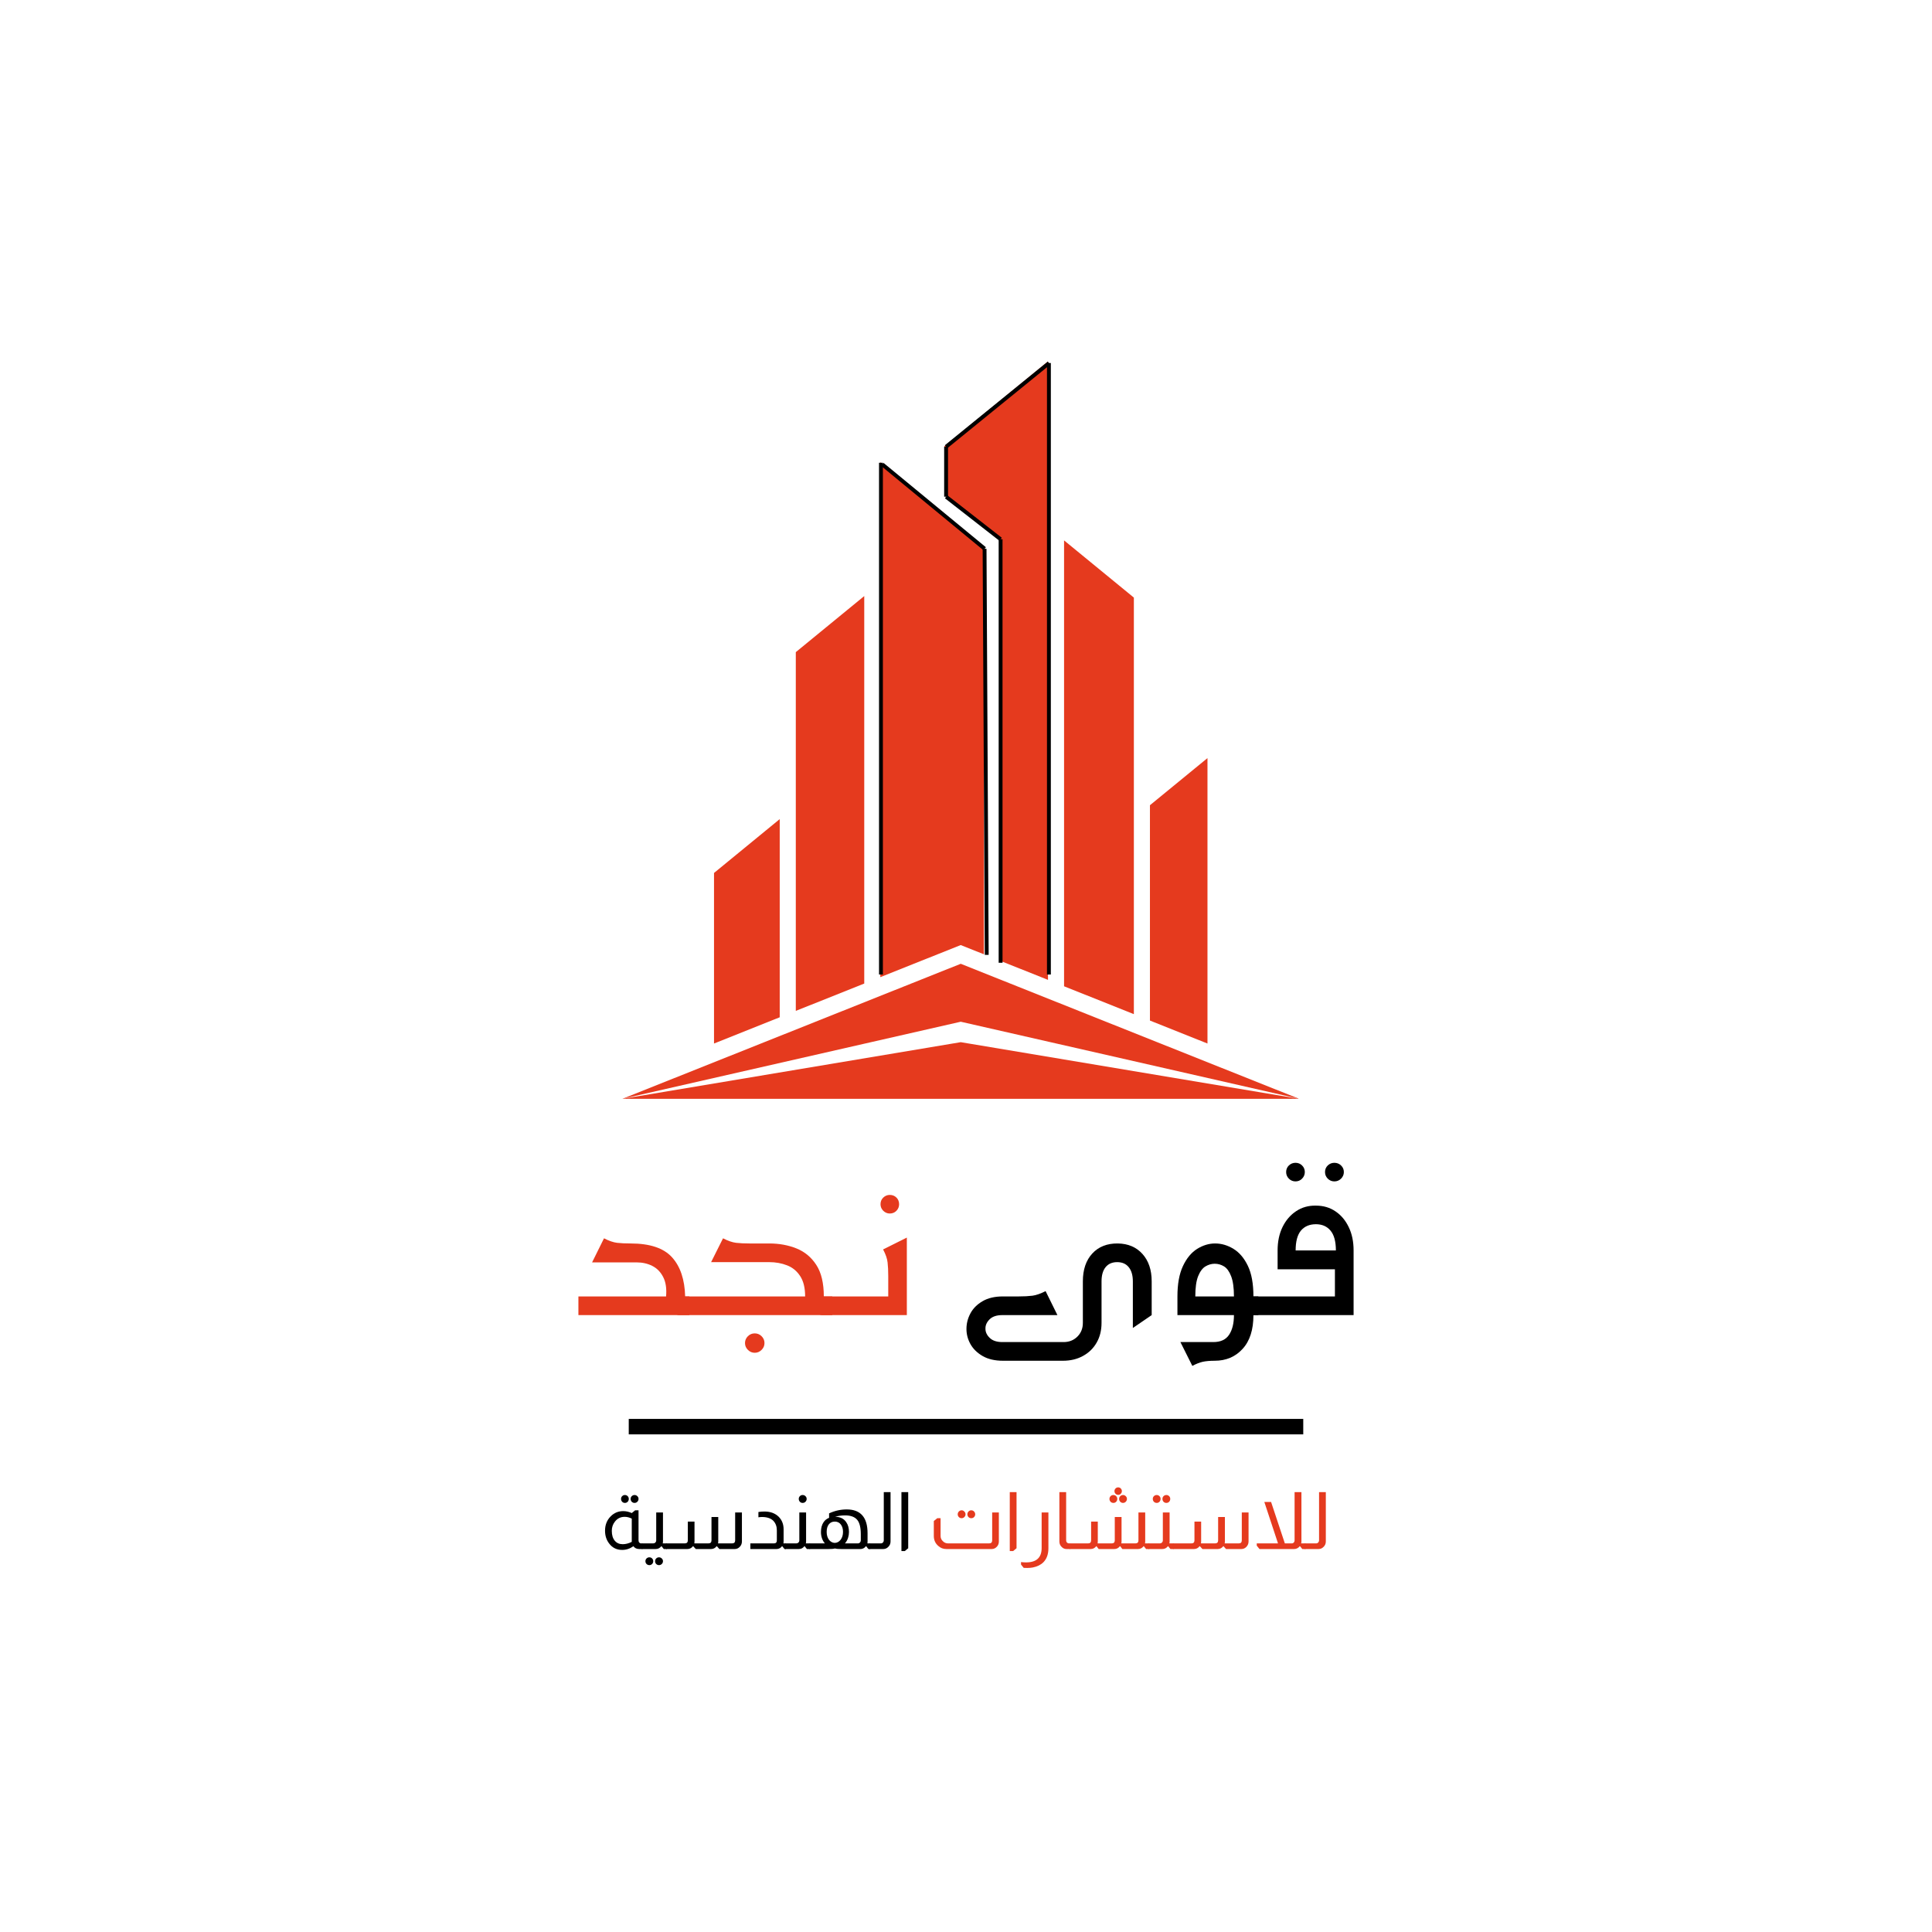 <svg xmlns="http://www.w3.org/2000/svg" xmlns:xlink="http://www.w3.org/1999/xlink" width="500" zoomAndPan="magnify" viewBox="0 0 375 375" height="500" preserveAspectRatio="xMidYMid meet" version="1.0"><defs><g/><clipPath id="6b1a53651f"><path d="M 120.785 70.148 L 252.035 70.148 L 252.035 213.398 L 120.785 213.398 Z M 120.785 70.148 " clip-rule="nonzero"/></clipPath></defs><g fill="#e53a1e" fill-opacity="1"><g transform="translate(109.769, 255.261)"><g><path d="M 23.219 -3.625 L 24.031 -3.625 L 24.031 0 L 2.5 0 L 2.5 -3.625 L 19.516 -3.625 C 19.648 -5.156 19.461 -6.41 18.953 -7.391 C 18.453 -8.367 17.75 -9.086 16.844 -9.547 C 15.938 -10.004 14.914 -10.234 13.781 -10.234 L 5.156 -10.234 L 7.469 -14.906 C 8.414 -14.414 9.258 -14.125 10 -14.031 C 10.75 -13.945 11.625 -13.906 12.625 -13.906 C 16.375 -13.906 19.055 -13.008 20.672 -11.219 C 22.285 -9.438 23.133 -6.906 23.219 -3.625 Z M 23.219 -3.625 "/></g></g></g><g fill="#e53a1e" fill-opacity="1"><g transform="translate(133.714, 255.261)"><g><path d="M -1.891 0 C -2.172 0 -2.406 -0.094 -2.594 -0.281 C -2.789 -0.477 -2.891 -0.719 -2.891 -1 L -2.891 -2.625 C -2.891 -2.906 -2.789 -3.141 -2.594 -3.328 C -2.406 -3.523 -2.145 -3.625 -1.812 -3.625 L 22.562 -3.625 C 22.562 -5.289 22.238 -6.609 21.594 -7.578 C 20.957 -8.555 20.113 -9.25 19.062 -9.656 C 18.008 -10.07 16.852 -10.281 15.594 -10.281 L 4.312 -10.281 L 6.625 -14.906 C 7.57 -14.414 8.414 -14.125 9.156 -14.031 C 9.906 -13.945 10.77 -13.906 11.75 -13.906 L 15.594 -13.906 C 17.52 -13.906 19.285 -13.582 20.891 -12.938 C 22.492 -12.289 23.773 -11.223 24.734 -9.734 C 25.703 -8.242 26.188 -6.207 26.188 -3.625 L 27.828 -3.625 L 27.828 0 Z M 12.781 7.312 C 12.27 7.312 11.828 7.125 11.453 6.75 C 11.078 6.383 10.891 5.941 10.891 5.422 C 10.891 4.91 11.078 4.469 11.453 4.094 C 11.828 3.727 12.27 3.547 12.781 3.547 C 13.289 3.547 13.734 3.727 14.109 4.094 C 14.484 4.469 14.672 4.91 14.672 5.422 C 14.672 5.941 14.484 6.383 14.109 6.75 C 13.734 7.125 13.289 7.312 12.781 7.312 Z M 12.781 7.312 "/></g></g></g><g fill="#e53a1e" fill-opacity="1"><g transform="translate(161.47, 255.261)"><g><path d="M 11.234 -19.719 C 10.754 -19.719 10.332 -19.895 9.969 -20.25 C 9.613 -20.613 9.438 -21.035 9.438 -21.516 C 9.438 -22.035 9.613 -22.469 9.969 -22.812 C 10.332 -23.156 10.754 -23.328 11.234 -23.328 C 11.754 -23.328 12.188 -23.156 12.531 -22.812 C 12.875 -22.469 13.047 -22.035 13.047 -21.516 C 13.047 -21.035 12.875 -20.613 12.531 -20.25 C 12.188 -19.895 11.754 -19.719 11.234 -19.719 Z M -1.891 0 C -2.172 0 -2.406 -0.094 -2.594 -0.281 C -2.789 -0.477 -2.891 -0.719 -2.891 -1 L -2.891 -2.625 C -2.891 -2.906 -2.789 -3.141 -2.594 -3.328 C -2.406 -3.523 -2.172 -3.625 -1.891 -3.625 L 10.938 -3.625 L 10.938 -7.578 C 10.938 -8.586 10.895 -9.461 10.812 -10.203 C 10.738 -10.941 10.445 -11.789 9.938 -12.75 L 14.547 -15.047 L 14.547 0 Z M -1.891 0 "/></g></g></g><g fill="#000000" fill-opacity="1"><g transform="translate(178.535, 255.261)"><g/></g></g><g fill="#000000" fill-opacity="1"><g transform="translate(185.464, 255.261)"><g><path d="M 9.203 8.859 C 7.641 8.859 6.332 8.555 5.281 7.953 C 4.227 7.348 3.438 6.578 2.906 5.641 C 2.383 4.703 2.125 3.719 2.125 2.688 C 2.125 1.633 2.379 0.629 2.891 -0.328 C 3.398 -1.285 4.18 -2.07 5.234 -2.688 C 6.285 -3.312 7.609 -3.625 9.203 -3.625 L 12.281 -3.625 C 13.312 -3.625 14.195 -3.672 14.938 -3.766 C 15.676 -3.867 16.523 -4.164 17.484 -4.656 L 19.781 0 L 9.094 0 C 7.988 0 7.16 0.273 6.609 0.828 C 6.055 1.379 5.789 1.988 5.812 2.656 C 5.812 3.301 6.086 3.891 6.641 4.422 C 7.191 4.961 8.008 5.234 9.094 5.234 L 20.984 5.234 C 22.055 5.234 22.945 4.879 23.656 4.172 C 24.363 3.473 24.719 2.582 24.719 1.5 L 24.719 -6.547 C 24.719 -8.828 25.328 -10.629 26.547 -11.953 C 27.766 -13.273 29.414 -13.926 31.5 -13.906 C 33.5 -13.875 35.094 -13.195 36.281 -11.875 C 37.477 -10.551 38.078 -8.773 38.078 -6.547 L 38.078 0 L 34.422 2.5 L 34.422 -6.547 C 34.422 -7.723 34.156 -8.641 33.625 -9.297 C 33.102 -9.953 32.352 -10.281 31.375 -10.281 C 30.406 -10.281 29.656 -9.953 29.125 -9.297 C 28.602 -8.641 28.344 -7.723 28.344 -6.547 L 28.344 1.5 C 28.344 2.969 28.023 4.25 27.391 5.344 C 26.766 6.445 25.883 7.305 24.75 7.922 C 23.625 8.547 22.328 8.859 20.859 8.859 Z M 9.203 8.859 "/></g></g></g><g fill="#000000" fill-opacity="1"><g transform="translate(226.039, 255.261)"><g><path d="M 17.25 -3.625 L 18.203 -3.625 L 18.203 0 L 17.25 0 C 17.25 2.852 16.547 5.039 15.141 6.562 C 13.742 8.094 11.941 8.859 9.734 8.859 C 8.816 8.859 8.039 8.926 7.406 9.062 C 6.781 9.207 6.109 9.473 5.391 9.859 L 3.078 5.234 L 9.469 5.234 C 10.883 5.234 11.906 4.758 12.531 3.812 C 13.156 2.863 13.469 1.594 13.469 0 L 2.5 0 L 2.5 -3.625 C 2.5 -6.031 2.852 -7.988 3.562 -9.5 C 4.27 -11.02 5.188 -12.133 6.312 -12.844 C 7.445 -13.551 8.613 -13.906 9.812 -13.906 C 11.051 -13.906 12.238 -13.555 13.375 -12.859 C 14.52 -12.16 15.453 -11.062 16.172 -9.562 C 16.891 -8.062 17.25 -6.082 17.25 -3.625 Z M 5.969 -3.625 L 13.469 -3.625 C 13.469 -5.312 13.285 -6.617 12.922 -7.547 C 12.566 -8.473 12.109 -9.109 11.547 -9.453 C 10.984 -9.797 10.379 -9.969 9.734 -9.969 C 9.117 -9.969 8.52 -9.797 7.938 -9.453 C 7.363 -9.109 6.891 -8.473 6.516 -7.547 C 6.148 -6.617 5.969 -5.312 5.969 -3.625 Z M 5.969 -3.625 "/></g></g></g><g fill="#000000" fill-opacity="1"><g transform="translate(244.248, 255.261)"><g><path d="M 7.203 -25.953 C 6.711 -25.953 6.285 -26.129 5.922 -26.484 C 5.566 -26.848 5.391 -27.273 5.391 -27.766 C 5.391 -28.273 5.566 -28.703 5.922 -29.047 C 6.285 -29.391 6.711 -29.562 7.203 -29.562 C 7.711 -29.562 8.141 -29.391 8.484 -29.047 C 8.836 -28.703 9.016 -28.273 9.016 -27.766 C 9.016 -27.273 8.836 -26.848 8.484 -26.484 C 8.141 -26.129 7.711 -25.953 7.203 -25.953 Z M 14.75 -25.953 C 14.258 -25.953 13.832 -26.129 13.469 -26.484 C 13.113 -26.848 12.938 -27.273 12.938 -27.766 C 12.938 -28.273 13.113 -28.703 13.469 -29.047 C 13.832 -29.391 14.258 -29.562 14.75 -29.562 C 15.258 -29.562 15.691 -29.391 16.047 -29.047 C 16.41 -28.703 16.594 -28.273 16.594 -27.766 C 16.594 -27.273 16.41 -26.848 16.047 -26.484 C 15.691 -26.129 15.258 -25.953 14.75 -25.953 Z M -1.922 0 C -2.129 0 -2.305 -0.078 -2.453 -0.234 C -2.609 -0.391 -2.688 -0.566 -2.688 -0.766 L -2.688 -2.844 C -2.688 -3.051 -2.609 -3.234 -2.453 -3.391 C -2.305 -3.547 -2.129 -3.625 -1.922 -3.625 L 14.859 -3.625 L 14.859 -8.891 L 3.734 -8.891 L 3.734 -12.547 C 3.734 -14.266 4.051 -15.781 4.688 -17.094 C 5.332 -18.406 6.211 -19.43 7.328 -20.172 C 8.453 -20.922 9.734 -21.281 11.172 -21.25 C 12.629 -21.25 13.898 -20.875 14.984 -20.125 C 16.078 -19.383 16.93 -18.363 17.547 -17.062 C 18.172 -15.77 18.484 -14.266 18.484 -12.547 L 18.484 0 Z M 7.234 -12.547 L 15.047 -12.547 C 15.047 -14.297 14.695 -15.582 14 -16.406 C 13.312 -17.227 12.367 -17.641 11.172 -17.641 C 9.93 -17.641 8.961 -17.227 8.266 -16.406 C 7.578 -15.582 7.234 -14.297 7.234 -12.547 Z M 7.234 -12.547 "/></g></g></g><g fill="#000000" fill-opacity="1"><g transform="translate(116.594, 300.666)"><g><path d="M 4.703 -10.484 C 4.91 -10.484 5.086 -10.41 5.234 -10.266 C 5.379 -10.117 5.453 -9.941 5.453 -9.734 C 5.453 -9.516 5.379 -9.328 5.234 -9.172 C 5.086 -9.023 4.91 -8.953 4.703 -8.953 C 4.492 -8.953 4.316 -9.023 4.172 -9.172 C 4.023 -9.328 3.953 -9.516 3.953 -9.734 C 3.953 -9.941 4.023 -10.117 4.172 -10.266 C 4.316 -10.41 4.492 -10.484 4.703 -10.484 Z M 6.562 -10.484 C 6.781 -10.484 6.961 -10.41 7.109 -10.266 C 7.266 -10.117 7.344 -9.941 7.344 -9.734 C 7.344 -9.516 7.266 -9.328 7.109 -9.172 C 6.961 -9.023 6.781 -8.953 6.562 -8.953 C 6.363 -8.953 6.188 -9.023 6.031 -9.172 C 5.883 -9.328 5.812 -9.516 5.812 -9.734 C 5.812 -9.941 5.883 -10.117 6.031 -10.266 C 6.188 -10.41 6.363 -10.484 6.562 -10.484 Z M 7.344 -7.516 L 7.344 -1.688 C 7.344 -1.5 7.395 -1.352 7.5 -1.25 C 7.594 -1.145 7.691 -1.094 7.797 -1.094 L 8.109 -1.094 L 8.109 0 L 7.469 0 C 6.988 0 6.613 -0.18 6.344 -0.547 C 5.676 -0.066 4.953 0.172 4.172 0.172 C 3.098 0.172 2.25 -0.25 1.625 -1.094 C 1.102 -1.781 0.844 -2.602 0.844 -3.562 C 0.844 -4.688 1.211 -5.617 1.953 -6.359 C 2.617 -7.023 3.426 -7.359 4.375 -7.359 C 4.926 -7.359 5.477 -7.234 6.031 -6.984 L 6.688 -7.516 Z M 6.031 -5.906 C 5.57 -6.133 5.113 -6.25 4.656 -6.25 C 3.875 -6.25 3.242 -5.941 2.766 -5.328 C 2.359 -4.816 2.156 -4.219 2.156 -3.531 C 2.156 -2.707 2.352 -2.062 2.75 -1.594 C 3.125 -1.156 3.633 -0.938 4.281 -0.938 C 4.844 -0.938 5.426 -1.086 6.031 -1.391 Z M 6.031 -5.906 "/></g></g></g><g fill="#000000" fill-opacity="1"><g transform="translate(124.652, 300.666)"><g><path d="M 4.031 -7.094 L 4.031 -1.469 C 4.031 -1.344 4.016 -1.219 3.984 -1.094 L 4.797 -1.094 L 4.797 0 L 4.188 0 L 3.75 -0.547 L 3.703 -0.547 C 3.422 -0.18 3.062 0 2.625 0 L -0.062 0 L -0.062 -1.094 L 2.125 -1.094 C 2.289 -1.094 2.426 -1.145 2.531 -1.25 C 2.656 -1.363 2.719 -1.508 2.719 -1.688 L 2.719 -7.094 Z M 1.391 1.609 C 1.598 1.609 1.773 1.68 1.922 1.828 C 2.066 1.973 2.141 2.148 2.141 2.359 C 2.141 2.578 2.066 2.758 1.922 2.906 C 1.773 3.051 1.598 3.125 1.391 3.125 C 1.18 3.125 1 3.051 0.844 2.906 C 0.695 2.758 0.625 2.578 0.625 2.359 C 0.625 2.148 0.695 1.973 0.844 1.828 C 1 1.68 1.18 1.609 1.391 1.609 Z M 3.25 1.609 C 3.469 1.609 3.648 1.68 3.797 1.828 C 3.953 1.973 4.031 2.148 4.031 2.359 C 4.031 2.578 3.953 2.758 3.797 2.906 C 3.648 3.051 3.469 3.125 3.25 3.125 C 3.051 3.125 2.875 3.051 2.719 2.906 C 2.57 2.758 2.5 2.578 2.5 2.359 C 2.5 2.148 2.57 1.973 2.719 1.828 C 2.875 1.68 3.051 1.609 3.25 1.609 Z M 3.25 1.609 "/></g></g></g><g fill="#000000" fill-opacity="1"><g transform="translate(129.397, 300.666)"><g><path d="M 14.609 -7.094 L 14.609 -1.469 C 14.609 -1.062 14.469 -0.711 14.188 -0.422 C 13.914 -0.141 13.594 0 13.219 0 L 10.234 0 L 9.75 -0.547 L 9.703 -0.547 C 9.41 -0.18 9.051 0 8.625 0 L 5.656 0 L 5.156 -0.547 L 5.109 -0.547 C 4.816 -0.18 4.457 0 4.031 0 L -0.062 0 L -0.062 -1.094 L 3.516 -1.094 C 3.91 -1.094 4.109 -1.289 4.109 -1.688 L 4.109 -5.328 L 5.406 -5.328 L 5.406 -1.469 C 5.406 -1.332 5.395 -1.207 5.375 -1.094 L 8.109 -1.094 C 8.504 -1.094 8.703 -1.289 8.703 -1.688 L 8.703 -6.219 L 10.016 -6.219 L 10.016 -1.469 C 10.016 -1.332 10 -1.207 9.969 -1.094 L 12.703 -1.094 C 13.098 -1.094 13.297 -1.289 13.297 -1.688 L 13.297 -7.094 Z M 14.609 -7.094 "/></g></g></g><g fill="#000000" fill-opacity="1"><g transform="translate(145.05, 300.666)"><g><path d="M 2.156 -7.188 C 2.531 -7.25 2.926 -7.281 3.344 -7.281 C 4.488 -7.281 5.41 -6.938 6.109 -6.25 C 6.734 -5.613 7.047 -4.805 7.047 -3.828 L 7.047 -1.469 C 7.047 -1.332 7.035 -1.207 7.016 -1.094 L 7.453 -1.094 L 7.453 0 L 7.219 0 L 6.781 -0.547 L 6.734 -0.547 C 6.648 -0.441 6.562 -0.348 6.469 -0.266 C 6.219 -0.086 5.945 0 5.656 0 L 0.594 0 L 0.594 -1.094 L 5.172 -1.094 C 5.547 -1.094 5.734 -1.289 5.734 -1.688 L 5.734 -3.641 C 5.734 -4.367 5.516 -4.973 5.078 -5.453 C 4.598 -5.953 3.867 -6.207 2.891 -6.219 C 2.598 -6.219 2.352 -6.195 2.156 -6.156 Z M 2.156 -7.188 "/></g></g></g><g fill="#000000" fill-opacity="1"><g transform="translate(152.43, 300.666)"><g><path d="M 3.359 -10.484 C 3.578 -10.484 3.758 -10.41 3.906 -10.266 C 4.062 -10.117 4.141 -9.941 4.141 -9.734 C 4.141 -9.516 4.062 -9.328 3.906 -9.172 C 3.758 -9.023 3.578 -8.953 3.359 -8.953 C 3.148 -8.953 2.973 -9.023 2.828 -9.172 C 2.68 -9.328 2.609 -9.516 2.609 -9.734 C 2.609 -9.941 2.68 -10.117 2.828 -10.266 C 2.973 -10.41 3.148 -10.484 3.359 -10.484 Z M 4.031 -7.094 L 4.031 -1.469 C 4.031 -1.344 4.016 -1.219 3.984 -1.094 L 4.797 -1.094 L 4.797 0 L 4.188 0 L 3.75 -0.547 L 3.703 -0.547 C 3.422 -0.18 3.062 0 2.625 0 L -0.062 0 L -0.062 -1.094 L 2.125 -1.094 C 2.289 -1.094 2.426 -1.145 2.531 -1.25 C 2.656 -1.363 2.719 -1.508 2.719 -1.688 L 2.719 -7.094 Z M 4.031 -7.094 "/></g></g></g><g fill="#000000" fill-opacity="1"><g transform="translate(157.175, 300.666)"><g><path d="M 3.75 -6.922 C 4.844 -7.43 5.984 -7.688 7.172 -7.688 C 9.867 -7.688 11.219 -6.145 11.219 -3.062 L 11.219 -1.453 C 11.219 -1.328 11.207 -1.207 11.188 -1.094 L 11.719 -1.094 L 11.719 0 L 11.375 0 L 10.953 -0.547 L 10.906 -0.547 C 10.82 -0.441 10.727 -0.348 10.625 -0.266 C 10.375 -0.086 10.113 0 9.844 0 L 6.125 0 C 5.539 0 5.141 -0.035 4.922 -0.109 L 4.859 -0.109 C 4.648 -0.035 4.242 0 3.641 0 L -0.062 0 L -0.062 -1.094 L 2.938 -1.094 C 2.695 -1.363 2.508 -1.688 2.375 -2.062 C 2.238 -2.457 2.172 -2.875 2.172 -3.312 C 2.172 -4.082 2.344 -4.719 2.688 -5.219 C 2.938 -5.594 3.289 -5.875 3.75 -6.062 Z M 9.906 -2.859 C 9.906 -4.18 9.672 -5.117 9.203 -5.672 C 8.723 -6.242 7.941 -6.531 6.859 -6.531 C 6.18 -6.531 5.535 -6.441 4.922 -6.266 C 5.91 -6.254 6.633 -5.895 7.094 -5.188 C 7.438 -4.688 7.609 -4.062 7.609 -3.312 C 7.609 -2.926 7.551 -2.551 7.438 -2.188 C 7.301 -1.758 7.098 -1.395 6.828 -1.094 L 9.328 -1.094 C 9.516 -1.094 9.664 -1.164 9.781 -1.312 C 9.863 -1.414 9.906 -1.539 9.906 -1.688 Z M 6.453 -3.328 C 6.453 -3.93 6.305 -4.414 6.016 -4.781 C 5.734 -5.145 5.348 -5.328 4.859 -5.328 C 4.367 -5.328 3.984 -5.148 3.703 -4.797 C 3.422 -4.441 3.281 -3.953 3.281 -3.328 C 3.281 -2.723 3.426 -2.219 3.719 -1.812 C 4.02 -1.414 4.398 -1.207 4.859 -1.188 C 5.316 -1.207 5.695 -1.414 6 -1.812 C 6.301 -2.219 6.453 -2.723 6.453 -3.328 Z M 6.453 -3.328 "/></g></g></g><g fill="#000000" fill-opacity="1"><g transform="translate(168.823, 300.666)"><g><path d="M 4.031 -11.047 L 4.031 -1.469 C 4.031 -1.062 3.895 -0.723 3.625 -0.453 C 3.344 -0.148 3.008 0 2.625 0 L -0.062 0 L -0.062 -1.094 L 2.125 -1.094 C 2.32 -1.094 2.473 -1.16 2.578 -1.297 C 2.672 -1.41 2.719 -1.539 2.719 -1.688 L 2.719 -11.047 Z M 4.031 -11.047 "/></g></g></g><g fill="#000000" fill-opacity="1"><g transform="translate(173.907, 300.666)"><g><path d="M 2.375 -11.047 L 2.375 -0.156 L 1.719 0.391 L 1.062 0.391 L 1.062 -11.047 Z M 2.375 -11.047 "/></g></g></g><g fill="#000000" fill-opacity="1"><g transform="translate(177.343, 300.666)"><g/></g></g><g fill="#e53a1e" fill-opacity="1"><g transform="translate(180.19, 300.666)"><g><path d="M 6.469 -7.516 C 6.664 -7.516 6.836 -7.438 6.984 -7.281 C 7.141 -7.133 7.219 -6.953 7.219 -6.734 C 7.219 -6.535 7.141 -6.359 6.984 -6.203 C 6.836 -6.055 6.664 -5.984 6.469 -5.984 C 6.25 -5.984 6.066 -6.055 5.922 -6.203 C 5.773 -6.359 5.703 -6.535 5.703 -6.734 C 5.703 -6.953 5.773 -7.133 5.922 -7.281 C 6.066 -7.438 6.25 -7.516 6.469 -7.516 Z M 8.328 -7.516 C 8.547 -7.516 8.727 -7.438 8.875 -7.281 C 9.02 -7.133 9.094 -6.953 9.094 -6.734 C 9.094 -6.535 9.02 -6.359 8.875 -6.203 C 8.727 -6.055 8.547 -5.984 8.328 -5.984 C 8.117 -5.984 7.941 -6.055 7.797 -6.203 C 7.648 -6.359 7.578 -6.535 7.578 -6.734 C 7.578 -6.953 7.648 -7.133 7.797 -7.281 C 7.941 -7.438 8.117 -7.516 8.328 -7.516 Z M 13.688 -7.094 L 13.688 -1.469 C 13.688 -1.094 13.578 -0.773 13.359 -0.516 C 13.066 -0.172 12.719 0 12.312 0 L 3.484 0 C 2.891 0 2.375 -0.195 1.938 -0.594 C 1.352 -1.094 1.062 -1.742 1.062 -2.547 L 1.062 -5.438 L 1.734 -5.984 L 2.375 -5.984 L 2.375 -2.547 C 2.375 -2.141 2.52 -1.801 2.812 -1.531 C 3.082 -1.238 3.43 -1.094 3.859 -1.094 L 11.797 -1.094 C 12.191 -1.094 12.391 -1.289 12.391 -1.688 L 12.391 -7.094 Z M 13.688 -7.094 "/></g></g></g><g fill="#e53a1e" fill-opacity="1"><g transform="translate(194.934, 300.666)"><g><path d="M 2.375 -11.047 L 2.375 -0.156 L 1.719 0.391 L 1.062 0.391 L 1.062 -11.047 Z M 2.375 -11.047 "/></g></g></g><g fill="#e53a1e" fill-opacity="1"><g transform="translate(198.37, 300.666)"><g><path d="M 5.125 -7.094 L 5.125 -0.141 C 5.125 1.004 4.801 1.906 4.156 2.562 C 3.645 3.07 2.961 3.41 2.109 3.578 C 1.785 3.641 1.426 3.672 1.031 3.672 C 0.781 3.672 0.547 3.664 0.328 3.656 L -0.188 3.016 L -0.188 2.531 C 0.113 2.57 0.438 2.594 0.781 2.594 C 2.801 2.594 3.812 1.664 3.812 -0.188 L 3.812 -7.094 Z M 5.125 -7.094 "/></g></g></g><g fill="#e53a1e" fill-opacity="1"><g transform="translate(204.563, 300.666)"><g><path d="M 2.375 -11.047 L 2.375 -1.688 C 2.375 -1.52 2.426 -1.379 2.531 -1.266 C 2.645 -1.148 2.789 -1.094 2.969 -1.094 L 3.156 -1.094 L 3.156 0 L 2.453 0 C 2.117 0 1.832 -0.109 1.594 -0.328 C 1.238 -0.617 1.062 -1 1.062 -1.469 L 1.062 -11.047 Z M 2.375 -11.047 "/></g></g></g><g fill="#e53a1e" fill-opacity="1"><g transform="translate(207.675, 300.666)"><g><path d="M 9.359 -11.969 C 9.566 -11.969 9.738 -11.895 9.875 -11.75 C 10.008 -11.602 10.078 -11.438 10.078 -11.25 C 10.078 -11.051 10.008 -10.879 9.875 -10.734 C 9.738 -10.586 9.566 -10.516 9.359 -10.516 C 9.16 -10.516 8.988 -10.586 8.844 -10.734 C 8.707 -10.879 8.641 -11.051 8.641 -11.25 C 8.641 -11.438 8.707 -11.602 8.844 -11.75 C 8.988 -11.895 9.16 -11.969 9.359 -11.969 Z M 8.438 -10.484 C 8.645 -10.484 8.82 -10.41 8.969 -10.266 C 9.113 -10.117 9.188 -9.941 9.188 -9.734 C 9.188 -9.516 9.113 -9.328 8.969 -9.172 C 8.82 -9.023 8.645 -8.953 8.438 -8.953 C 8.219 -8.953 8.035 -9.023 7.891 -9.172 C 7.742 -9.328 7.672 -9.516 7.672 -9.734 C 7.672 -9.941 7.742 -10.117 7.891 -10.266 C 8.035 -10.41 8.219 -10.484 8.438 -10.484 Z M 10.297 -10.484 C 10.504 -10.484 10.68 -10.41 10.828 -10.266 C 10.984 -10.117 11.062 -9.941 11.062 -9.734 C 11.062 -9.516 10.984 -9.328 10.828 -9.172 C 10.68 -9.023 10.504 -8.953 10.297 -8.953 C 10.098 -8.953 9.922 -9.023 9.766 -9.172 C 9.617 -9.328 9.547 -9.516 9.547 -9.734 C 9.547 -9.941 9.617 -10.117 9.766 -10.266 C 9.922 -10.41 10.098 -10.484 10.297 -10.484 Z M 14.609 -7.094 L 14.609 -1.469 C 14.609 -1.332 14.594 -1.207 14.562 -1.094 L 15.391 -1.094 L 15.391 0 L 14.781 0 L 14.344 -0.547 L 14.297 -0.547 C 14.004 -0.18 13.645 0 13.219 0 L 10.172 0 L 9.75 -0.547 L 9.703 -0.547 C 9.41 -0.18 9.051 0 8.625 0 L 5.578 0 L 5.156 -0.547 L 5.109 -0.547 C 4.816 -0.18 4.457 0 4.031 0 L -0.062 0 L -0.062 -1.094 L 3.516 -1.094 C 3.91 -1.094 4.109 -1.289 4.109 -1.688 L 4.109 -5.328 L 5.406 -5.328 L 5.406 -1.469 C 5.406 -1.332 5.395 -1.207 5.375 -1.094 L 8.109 -1.094 C 8.504 -1.094 8.703 -1.289 8.703 -1.688 L 8.703 -6.219 L 10.016 -6.219 L 10.016 -1.469 C 10.016 -1.332 10 -1.207 9.969 -1.094 L 12.703 -1.094 C 13.098 -1.094 13.297 -1.289 13.297 -1.688 L 13.297 -7.094 Z M 14.609 -7.094 "/></g></g></g><g fill="#e53a1e" fill-opacity="1"><g transform="translate(222.989, 300.666)"><g><path d="M 1.531 -10.484 C 1.738 -10.484 1.914 -10.41 2.062 -10.266 C 2.207 -10.117 2.281 -9.941 2.281 -9.734 C 2.281 -9.516 2.207 -9.328 2.062 -9.172 C 1.914 -9.023 1.738 -8.953 1.531 -8.953 C 1.32 -8.953 1.141 -9.023 0.984 -9.172 C 0.836 -9.328 0.766 -9.516 0.766 -9.734 C 0.766 -9.941 0.836 -10.117 0.984 -10.266 C 1.141 -10.41 1.32 -10.484 1.531 -10.484 Z M 3.406 -10.484 C 3.613 -10.484 3.789 -10.41 3.938 -10.266 C 4.082 -10.117 4.156 -9.941 4.156 -9.734 C 4.156 -9.516 4.082 -9.328 3.938 -9.172 C 3.789 -9.023 3.613 -8.953 3.406 -8.953 C 3.188 -8.953 3.004 -9.023 2.859 -9.172 C 2.711 -9.328 2.641 -9.516 2.641 -9.734 C 2.641 -9.941 2.711 -10.117 2.859 -10.266 C 3.004 -10.41 3.188 -10.484 3.406 -10.484 Z M 4.031 -7.094 L 4.031 -1.469 C 4.031 -1.344 4.016 -1.219 3.984 -1.094 L 4.797 -1.094 L 4.797 0 L 4.188 0 L 3.75 -0.547 L 3.703 -0.547 C 3.422 -0.18 3.062 0 2.625 0 L -0.062 0 L -0.062 -1.094 L 2.125 -1.094 C 2.289 -1.094 2.426 -1.145 2.531 -1.25 C 2.656 -1.363 2.719 -1.508 2.719 -1.688 L 2.719 -7.094 Z M 4.031 -7.094 "/></g></g></g><g fill="#e53a1e" fill-opacity="1"><g transform="translate(227.735, 300.666)"><g><path d="M 14.609 -7.094 L 14.609 -1.469 C 14.609 -1.062 14.469 -0.711 14.188 -0.422 C 13.914 -0.141 13.594 0 13.219 0 L 10.234 0 L 9.75 -0.547 L 9.703 -0.547 C 9.41 -0.18 9.051 0 8.625 0 L 5.656 0 L 5.156 -0.547 L 5.109 -0.547 C 4.816 -0.18 4.457 0 4.031 0 L -0.062 0 L -0.062 -1.094 L 3.516 -1.094 C 3.91 -1.094 4.109 -1.289 4.109 -1.688 L 4.109 -5.328 L 5.406 -5.328 L 5.406 -1.469 C 5.406 -1.332 5.395 -1.207 5.375 -1.094 L 8.109 -1.094 C 8.504 -1.094 8.703 -1.289 8.703 -1.688 L 8.703 -6.219 L 10.016 -6.219 L 10.016 -1.469 C 10.016 -1.332 10 -1.207 9.969 -1.094 L 12.703 -1.094 C 13.098 -1.094 13.297 -1.289 13.297 -1.688 L 13.297 -7.094 Z M 14.609 -7.094 "/></g></g></g><g fill="#e53a1e" fill-opacity="1"><g transform="translate(243.388, 300.666)"><g><path d="M 9.219 -11.047 L 9.219 -1.469 C 9.219 -1.32 9.195 -1.195 9.156 -1.094 L 10 -1.094 L 10 0 L 9.391 0 L 8.938 -0.547 L 8.891 -0.547 C 8.754 -0.367 8.594 -0.234 8.406 -0.141 C 8.219 -0.047 8.02 0 7.812 0 L 1.078 0 L 0.547 -0.656 L 0.547 -1.094 L 4.672 -1.094 L 2.016 -9.141 L 3.328 -9.141 L 6 -1.094 L 7.328 -1.094 C 7.504 -1.094 7.645 -1.156 7.75 -1.281 C 7.844 -1.383 7.891 -1.52 7.891 -1.688 L 7.891 -11.047 Z M 9.219 -11.047 "/></g></g></g><g fill="#e53a1e" fill-opacity="1"><g transform="translate(253.31, 300.666)"><g><path d="M 4.031 -11.047 L 4.031 -1.469 C 4.031 -1.062 3.895 -0.723 3.625 -0.453 C 3.344 -0.148 3.008 0 2.625 0 L -0.062 0 L -0.062 -1.094 L 2.125 -1.094 C 2.32 -1.094 2.473 -1.16 2.578 -1.297 C 2.672 -1.41 2.719 -1.539 2.719 -1.688 L 2.719 -11.047 Z M 4.031 -11.047 "/></g></g></g><g clip-path="url(#6b1a53651f)"><path fill="#e53a1e" d="M 120.785 213.285 L 120.789 213.285 L 186.48 187.07 L 252.172 213.285 L 252.176 213.285 Z M 151.344 158.988 L 138.59 169.441 L 138.59 202.547 L 151.344 197.453 Z M 234.371 147.145 L 223.203 156.293 L 223.203 198.09 L 234.371 202.547 Z M 206.535 104.891 L 220.082 115.992 L 220.082 196.844 L 206.535 191.438 Z M 203.414 70.148 L 183.305 86.621 L 183.305 95.883 L 194.098 104.727 L 194.098 186.473 L 203.414 190.191 Z M 167.75 115.695 L 154.465 126.578 L 154.465 196.211 L 167.75 190.91 Z M 170.867 89.727 L 190.977 106.203 L 190.977 185.23 L 186.48 183.434 L 170.867 189.664 Z M 252.172 213.285 L 186.48 198.316 L 120.789 213.285 L 186.48 202.285 L 252.172 213.285 " fill-opacity="1" fill-rule="evenodd"/></g><path stroke-linecap="butt" transform="matrix(0.579, 0.477, -0.477, 0.579, 171.493, 89.849)" fill="none" stroke-linejoin="miter" d="M -0.001 0.499 L 34.318 0.501 " stroke="#000000" stroke-width="1" stroke-opacity="1" stroke-miterlimit="4"/><path stroke-linecap="butt" transform="matrix(0.582, -0.473, 0.473, 0.582, 183.401, 86.418)" fill="none" stroke-linejoin="miter" d="M -0.003 0.501 L 34.317 0.501 " stroke="#000000" stroke-width="1" stroke-opacity="1" stroke-miterlimit="4"/><path stroke-linecap="butt" transform="matrix(0, -0.75, 0.75, 0, 203.22, 189.147)" fill="none" stroke-linejoin="miter" d="M -0.002 0.498 L 158.248 0.498 " stroke="#000000" stroke-width="1" stroke-opacity="1" stroke-miterlimit="4"/><path stroke-linecap="butt" transform="matrix(0, -0.75, 0.75, 0, 193.84, 186.868)" fill="none" stroke-linejoin="miter" d="M 0.001 0.5 L 109.605 0.5 " stroke="#000000" stroke-width="1" stroke-opacity="1" stroke-miterlimit="4"/><path stroke-linecap="butt" transform="matrix(0, -0.75, 0.75, 0, 183.263, 96.413)" fill="none" stroke-linejoin="miter" d="M -0.001 0.498 L 12.936 0.498 " stroke="#000000" stroke-width="1" stroke-opacity="1" stroke-miterlimit="4"/><path stroke-linecap="butt" transform="matrix(-0.591, -0.461, 0.461, -0.591, 193.986, 104.964)" fill="none" stroke-linejoin="miter" d="M 0.002 0.499 L 17.892 0.499 " stroke="#000000" stroke-width="1" stroke-opacity="1" stroke-miterlimit="4"/><path stroke-linecap="butt" transform="matrix(0, 0.75, -0.75, 0, 171.369, 89.822)" fill="none" stroke-linejoin="miter" d="M -0.002 0.502 L 132.44 0.502 " stroke="#000000" stroke-width="1" stroke-opacity="1" stroke-miterlimit="4"/><path stroke-linecap="butt" transform="matrix(0.004, 0.75, -0.75, 0.004, 191.479, 106.516)" fill="none" stroke-linejoin="miter" d="M 0.002 0.499 L 105.092 0.502 " stroke="#000000" stroke-width="1" stroke-opacity="1" stroke-miterlimit="4"/><path stroke-linecap="butt" transform="matrix(0.75, 0, 0, 0.75, 122.038, 275.411)" fill="none" stroke-linejoin="miter" d="M 0.002 1.998 L 174.564 1.998 " stroke="#000000" stroke-width="4" stroke-opacity="1" stroke-miterlimit="4"/></svg>
